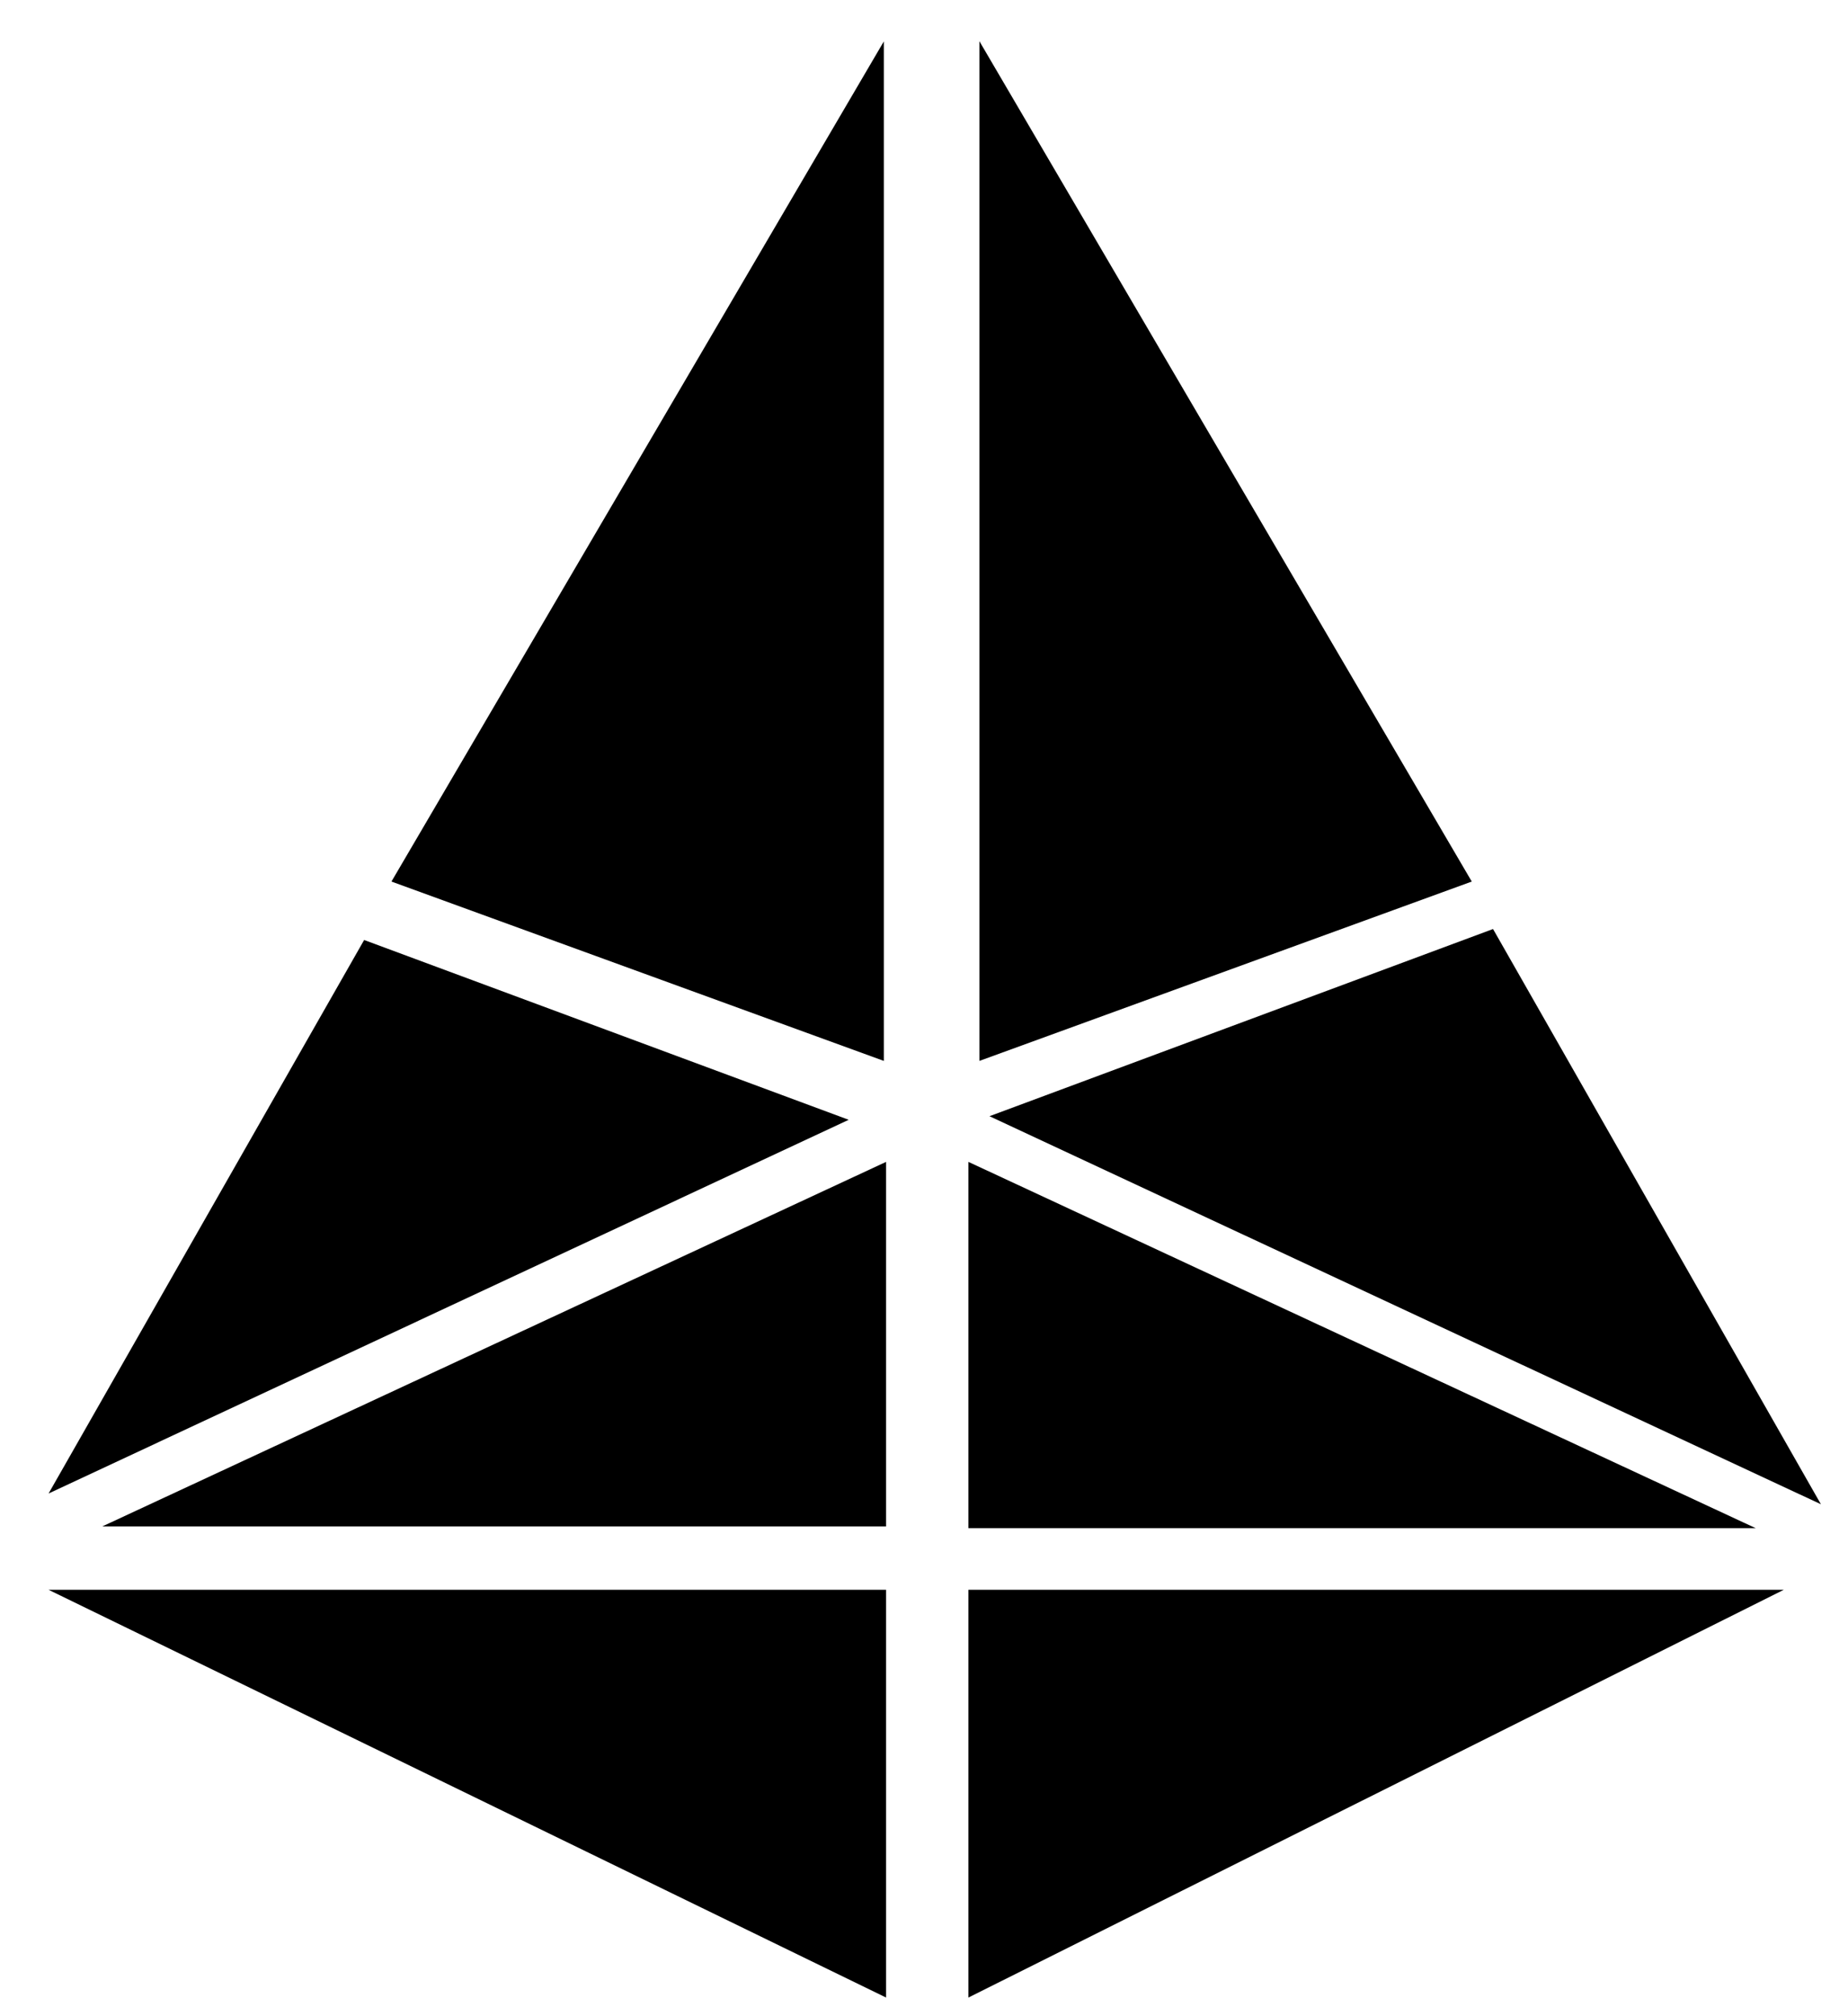 <svg xmlns="http://www.w3.org/2000/svg" viewBox="0 0 82.57 90.02" class="jsx-3444408384"><defs class="jsx-3444408384"></defs><g id="TOP" class="jsx-3444408384"><polygon points="17.49 39.37 39.49 1.85 39.49 47.38 17.49 39.37" class="jsx-3444408384 cls-1"></polygon></g><g id="TOP-2" data-name="TOP" class="jsx-3444408384"><polygon points="65.76 39.37 43.76 1.84 43.76 47.38 65.76 39.37" class="jsx-3444408384 cls-2"></polygon></g><g id="BOT" class="jsx-3444408384"><polygon points="66.71 41.49 44.21 49.85 81.36 67.18 66.71 41.49" class="jsx-3444408384 cls-1"></polygon></g><g id="BOT-2" data-name="BOT" class="jsx-3444408384"><polygon points="16.27 41.98 37.92 50.01 2.17 66.7 16.27 41.98" class="jsx-3444408384 cls-2"></polygon></g><g id="_5" data-name="5" class="jsx-3444408384"><polygon points="78.45 68.25 43.27 51.89 43.27 68.25 78.45 68.25" class="jsx-3444408384 cls-1"></polygon></g><g id="_6" data-name="6" class="jsx-3444408384"><polygon points="39.59 71 39.59 89.21 2.17 71 39.59 71" class="jsx-3444408384 cls-2"></polygon></g><g id="Capa_8" data-name="Capa 8" class="jsx-3444408384"><polygon points="79.7 71 43.27 89.21 43.27 71 79.7 71" class="jsx-3444408384 cls-1"></polygon></g><g id="Capa_9" data-name="Capa 9" class="jsx-3444408384"><polygon points="39.59 68.17 39.59 51.89 4.57 68.17 39.59 68.17" class="jsx-3444408384 cls-1"></polygon></g></svg>